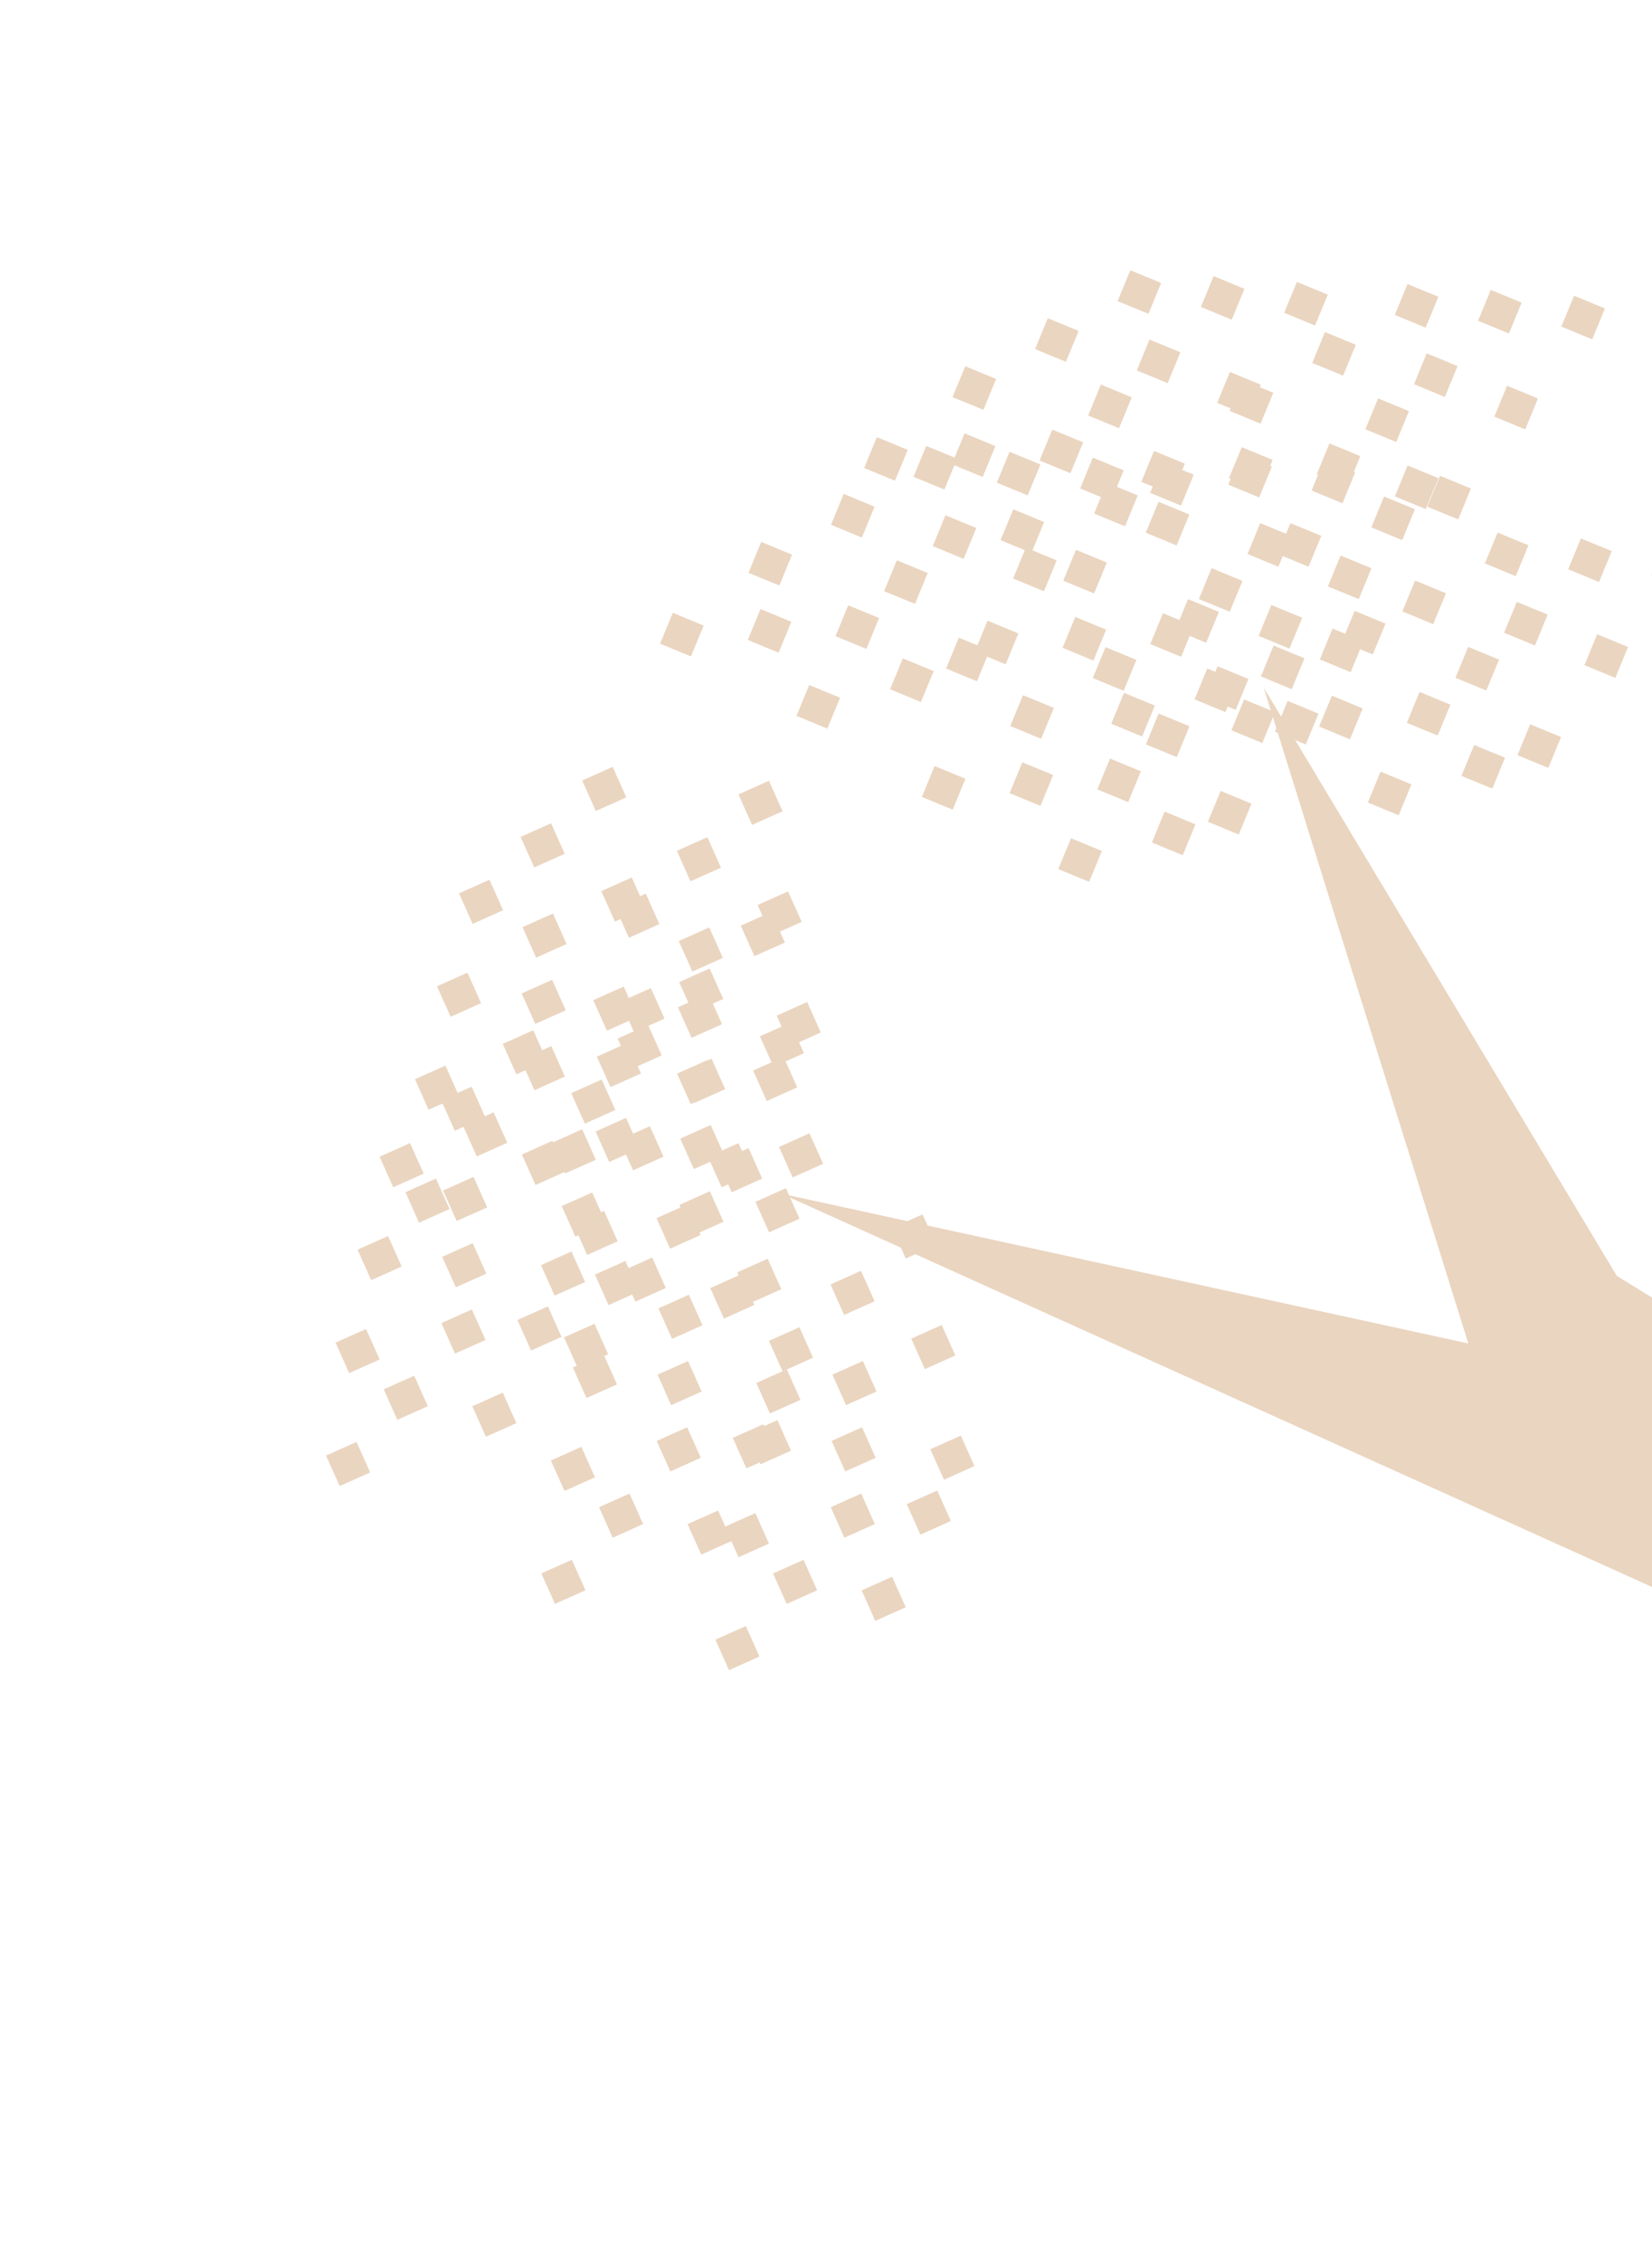 <svg width="350" height="479" viewBox="0 0 350 479" fill="none" xmlns="http://www.w3.org/2000/svg">
<path d="M391.834 300.483L342.539 270.143L267.721 145.57L311.08 284.455L165.543 252.739L365.783 343.137L391.834 300.483Z" fill="#EAD5C0"/>
<path d="M276.365 139.385L269.828 136.69L267.133 143.227L273.67 145.922L276.365 139.385Z" fill="#EAD5C0"/>
<path d="M290.562 120.322L284.025 117.626L281.33 124.164L287.867 126.859L290.562 120.322Z" fill="#EAD5C0"/>
<path d="M304.761 101.258L298.223 98.563L295.528 105.1L302.065 107.795L304.761 101.258Z" fill="#EAD5C0"/>
<path d="M287.112 100.021L280.575 97.326L277.88 103.863L284.417 106.559L287.112 100.021Z" fill="#EAD5C0"/>
<path d="M269.464 98.785L262.926 96.09L260.231 102.627L266.769 105.322L269.464 98.785Z" fill="#EAD5C0"/>
<path d="M251.979 108.948L245.442 106.253L242.747 112.791L249.284 115.486L251.979 108.948Z" fill="#EAD5C0"/>
<path d="M234.496 119.112L227.959 116.417L225.263 122.954L231.801 125.65L234.496 119.112Z" fill="#EAD5C0"/>
<path d="M273.535 113.462L266.998 110.767L264.303 117.304L270.84 119.999L273.535 113.462Z" fill="#EAD5C0"/>
<path d="M263.234 122.996L256.697 120.301L254.002 126.838L260.539 129.533L263.234 122.996Z" fill="#EAD5C0"/>
<path d="M252.933 132.53L246.396 129.835L243.701 136.372L250.238 139.067L252.933 132.53Z" fill="#EAD5C0"/>
<path d="M234.349 133.324L227.812 130.629L225.117 137.166L231.654 139.861L234.349 133.324Z" fill="#EAD5C0"/>
<path d="M215.765 134.118L209.228 131.423L206.533 137.96L213.07 140.656L215.765 134.118Z" fill="#EAD5C0"/>
<path d="M244.669 149.403L238.132 146.708L235.436 153.245L241.974 155.94L244.669 149.403Z" fill="#EAD5C0"/>
<path d="M264.499 143.766L257.962 141.071L255.266 147.608L261.804 150.303L264.499 143.766Z" fill="#EAD5C0"/>
<path d="M330.725 156.056L324.188 153.361L321.493 159.898L328.03 162.594L330.725 156.056Z" fill="#EAD5C0"/>
<path d="M344.923 136.993L338.385 134.298L335.69 140.835L342.228 143.53L344.923 136.993Z" fill="#EAD5C0"/>
<path d="M359.121 117.93L352.584 115.234L349.888 121.772L356.426 124.467L359.121 117.93Z" fill="#EAD5C0"/>
<path d="M341.473 116.693L334.935 113.998L332.24 120.535L338.777 123.23L341.473 116.693Z" fill="#EAD5C0"/>
<path d="M323.824 115.456L317.287 112.761L314.592 119.298L321.129 121.993L323.824 115.456Z" fill="#EAD5C0"/>
<path d="M306.34 125.62L299.802 122.925L297.107 129.462L303.645 132.157L306.34 125.62Z" fill="#EAD5C0"/>
<path d="M288.856 135.784L282.319 133.089L279.624 139.626L286.161 142.321L288.856 135.784Z" fill="#EAD5C0"/>
<path d="M327.895 130.134L321.358 127.438L318.663 133.976L325.2 136.671L327.895 130.134Z" fill="#EAD5C0"/>
<path d="M317.595 139.668L311.057 136.972L308.362 143.51L314.899 146.205L317.595 139.668Z" fill="#EAD5C0"/>
<path d="M307.294 149.202L300.757 146.506L298.061 153.044L304.599 155.739L307.294 149.202Z" fill="#EAD5C0"/>
<path d="M288.71 149.996L282.173 147.301L279.477 153.838L286.015 156.533L288.71 149.996Z" fill="#EAD5C0"/>
<path d="M270.126 150.79L263.589 148.095L260.893 154.632L267.431 157.327L270.126 150.79Z" fill="#EAD5C0"/>
<path d="M299.029 166.074L292.492 163.379L289.797 169.916L296.334 172.612L299.029 166.074Z" fill="#EAD5C0"/>
<path d="M318.859 160.438L312.322 157.743L309.627 164.28L316.164 166.975L318.859 160.438Z" fill="#EAD5C0"/>
<path d="M265.142 170.159L258.605 167.464L255.91 174.001L262.447 176.696L265.142 170.159Z" fill="#EAD5C0"/>
<path d="M279.34 151.096L272.802 148.401L270.107 154.938L276.645 157.633L279.34 151.096Z" fill="#EAD5C0"/>
<path d="M293.538 132.032L287.001 129.337L284.305 135.874L290.843 138.57L293.538 132.032Z" fill="#EAD5C0"/>
<path d="M275.889 130.796L269.352 128.1L266.657 134.638L273.194 137.333L275.889 130.796Z" fill="#EAD5C0"/>
<path d="M258.241 129.559L251.704 126.864L249.009 133.401L255.546 136.096L258.241 129.559Z" fill="#EAD5C0"/>
<path d="M240.757 139.723L234.219 137.028L231.524 143.565L238.062 146.26L240.757 139.723Z" fill="#EAD5C0"/>
<path d="M223.273 149.887L216.736 147.191L214.041 153.729L220.578 156.424L223.273 149.887Z" fill="#EAD5C0"/>
<path d="M262.312 144.236L255.775 141.541L253.08 148.078L259.617 150.774L262.312 144.236Z" fill="#EAD5C0"/>
<path d="M252.012 153.77L245.474 151.075L242.779 157.612L249.316 160.308L252.012 153.77Z" fill="#EAD5C0"/>
<path d="M241.711 163.304L235.174 160.609L232.478 167.146L239.016 169.842L241.711 163.304Z" fill="#EAD5C0"/>
<path d="M223.127 164.098L216.59 161.403L213.894 167.941L220.432 170.636L223.127 164.098Z" fill="#EAD5C0"/>
<path d="M204.543 164.893L198.006 162.198L195.31 168.735L201.848 171.43L204.543 164.893Z" fill="#EAD5C0"/>
<path d="M233.446 180.177L226.909 177.482L224.214 184.019L230.751 186.714L233.446 180.177Z" fill="#EAD5C0"/>
<path d="M253.276 174.541L246.739 171.845L244.044 178.383L250.581 181.078L253.276 174.541Z" fill="#EAD5C0"/>
<path d="M311.635 103.44L305.097 100.744L302.402 107.282L308.939 109.977L311.635 103.44Z" fill="#EAD5C0"/>
<path d="M325.832 84.376L319.295 81.681L316.599 88.218L323.137 90.913L325.832 84.376Z" fill="#EAD5C0"/>
<path d="M340.03 65.313L333.493 62.618L330.798 69.155L337.335 71.85L340.03 65.313Z" fill="#EAD5C0"/>
<path d="M322.382 64.076L315.844 61.381L313.149 67.918L319.687 70.613L322.382 64.076Z" fill="#EAD5C0"/>
<path d="M304.733 62.839L298.196 60.144L295.501 66.681L302.038 69.377L304.733 62.839Z" fill="#EAD5C0"/>
<path d="M287.249 73.003L280.712 70.308L278.016 76.845L284.554 79.54L287.249 73.003Z" fill="#EAD5C0"/>
<path d="M269.765 83.167L263.228 80.472L260.533 87.009L267.07 89.704L269.765 83.167Z" fill="#EAD5C0"/>
<path d="M308.805 77.517L302.267 74.822L299.572 81.359L306.109 84.054L308.805 77.517Z" fill="#EAD5C0"/>
<path d="M298.504 87.051L291.966 84.356L289.271 90.893L295.809 93.588L298.504 87.051Z" fill="#EAD5C0"/>
<path d="M288.203 96.585L281.666 93.889L278.971 100.427L285.508 103.122L288.203 96.585Z" fill="#EAD5C0"/>
<path d="M269.619 97.379L263.082 94.684L260.387 101.221L266.924 103.916L269.619 97.379Z" fill="#EAD5C0"/>
<path d="M251.035 98.173L244.498 95.478L241.803 102.015L248.34 104.71L251.035 98.173Z" fill="#EAD5C0"/>
<path d="M279.938 113.457L273.401 110.762L270.706 117.299L277.243 119.995L279.938 113.457Z" fill="#EAD5C0"/>
<path d="M299.768 107.821L293.231 105.126L290.536 111.663L297.073 114.358L299.768 107.821Z" fill="#EAD5C0"/>
<path d="M252.911 100.514L246.374 97.819L243.679 104.356L250.216 107.052L252.911 100.514Z" fill="#EAD5C0"/>
<path d="M267.108 81.451L260.571 78.756L257.876 85.293L264.413 87.988L267.108 81.451Z" fill="#EAD5C0"/>
<path d="M281.306 62.388L274.769 59.692L272.074 66.23L278.611 68.925L281.306 62.388Z" fill="#EAD5C0"/>
<path d="M263.658 61.151L257.121 58.456L254.426 64.993L260.963 67.688L263.658 61.151Z" fill="#EAD5C0"/>
<path d="M246.01 59.914L239.472 57.219L236.777 63.756L243.314 66.451L246.01 59.914Z" fill="#EAD5C0"/>
<path d="M228.525 70.078L221.988 67.383L219.293 73.92L225.83 76.615L228.525 70.078Z" fill="#EAD5C0"/>
<path d="M211.042 80.242L204.505 77.547L201.809 84.084L208.347 86.779L211.042 80.242Z" fill="#EAD5C0"/>
<path d="M250.081 74.591L243.544 71.896L240.848 78.434L247.386 81.129L250.081 74.591Z" fill="#EAD5C0"/>
<path d="M239.78 84.126L233.243 81.43L230.548 87.968L237.085 90.663L239.78 84.126Z" fill="#EAD5C0"/>
<path d="M229.479 93.659L222.942 90.964L220.247 97.502L226.784 100.197L229.479 93.659Z" fill="#EAD5C0"/>
<path d="M210.895 94.454L204.358 91.759L201.663 98.296L208.2 100.991L210.895 94.454Z" fill="#EAD5C0"/>
<path d="M192.311 95.248L185.774 92.553L183.079 99.09L189.616 101.785L192.311 95.248Z" fill="#EAD5C0"/>
<path d="M221.215 110.532L214.677 107.837L211.982 114.374L218.52 117.069L221.215 110.532Z" fill="#EAD5C0"/>
<path d="M241.045 104.896L234.507 102.201L231.812 108.738L238.35 111.433L241.045 104.896Z" fill="#EAD5C0"/>
<path d="M209.678 137.715L203.14 135.02L200.445 141.557L206.982 144.252L209.678 137.715Z" fill="#EAD5C0"/>
<path d="M223.875 118.651L217.338 115.956L214.642 122.493L221.18 125.189L223.875 118.651Z" fill="#EAD5C0"/>
<path d="M238.073 99.588L231.536 96.893L228.841 103.43L235.378 106.125L238.073 99.588Z" fill="#EAD5C0"/>
<path d="M220.425 98.351L213.887 95.656L211.192 102.193L217.729 104.889L220.425 98.351Z" fill="#EAD5C0"/>
<path d="M202.776 97.115L196.239 94.419L193.544 100.957L200.081 103.652L202.776 97.115Z" fill="#EAD5C0"/>
<path d="M185.292 107.278L178.755 104.583L176.059 111.121L182.597 113.816L185.292 107.278Z" fill="#EAD5C0"/>
<path d="M167.808 117.442L161.271 114.747L158.576 121.284L165.113 123.98L167.808 117.442Z" fill="#EAD5C0"/>
<path d="M206.848 111.792L200.31 109.097L197.615 115.634L204.152 118.329L206.848 111.792Z" fill="#EAD5C0"/>
<path d="M196.547 121.326L190.009 118.631L187.314 125.168L193.852 127.863L196.547 121.326Z" fill="#EAD5C0"/>
<path d="M186.246 130.86L179.709 128.165L177.013 134.702L183.551 137.397L186.246 130.86Z" fill="#EAD5C0"/>
<path d="M167.662 131.654L161.125 128.959L158.43 135.496L164.967 138.191L167.662 131.654Z" fill="#EAD5C0"/>
<path d="M149.078 132.448L142.541 129.753L139.846 136.29L146.383 138.986L149.078 132.448Z" fill="#EAD5C0"/>
<path d="M177.981 147.733L171.444 145.037L168.749 151.575L175.286 154.27L177.981 147.733Z" fill="#EAD5C0"/>
<path d="M197.811 142.096L191.274 139.401L188.579 145.938L195.116 148.633L197.811 142.096Z" fill="#EAD5C0"/>
<path d="M171.499 239.959L165.044 242.845L167.929 249.3L174.385 246.415L171.499 239.959Z" fill="#EAD5C0"/>
<path d="M167.45 216.537L160.994 219.422L163.88 225.878L170.335 222.993L167.45 216.537Z" fill="#EAD5C0"/>
<path d="M163.4 193.115L156.944 196L159.83 202.456L166.285 199.57L163.4 193.115Z" fill="#EAD5C0"/>
<path d="M150.352 205.063L143.896 207.948L146.782 214.404L153.237 211.518L150.352 205.063Z" fill="#EAD5C0"/>
<path d="M137.304 217.011L130.849 219.896L133.734 226.352L140.19 223.466L137.304 217.011Z" fill="#EAD5C0"/>
<path d="M132.637 236.689L126.182 239.574L129.067 246.03L135.523 243.144L132.637 236.689Z" fill="#EAD5C0"/>
<path d="M127.97 256.367L121.515 259.252L124.4 265.708L130.856 262.822L127.97 256.367Z" fill="#EAD5C0"/>
<path d="M150.751 224.163L144.296 227.049L147.181 233.504L153.637 230.619L150.751 224.163Z" fill="#EAD5C0"/>
<path d="M150.574 238.198L144.118 241.083L147.004 247.539L153.459 244.654L150.574 238.198Z" fill="#EAD5C0"/>
<path d="M150.396 252.233L143.94 255.118L146.826 261.574L153.281 258.688L150.396 252.233Z" fill="#EAD5C0"/>
<path d="M138.177 266.257L131.722 269.143L134.607 275.598L141.063 272.713L138.177 266.257Z" fill="#EAD5C0"/>
<path d="M125.957 280.282L119.502 283.167L122.387 289.623L128.843 286.738L125.957 280.282Z" fill="#EAD5C0"/>
<path d="M156.943 269.844L150.487 272.729L153.373 279.185L159.828 276.299L156.943 269.844Z" fill="#EAD5C0"/>
<path d="M166.507 251.581L160.052 254.467L162.937 260.922L169.393 258.037L166.507 251.581Z" fill="#EAD5C0"/>
<path d="M137.901 209.217L131.445 212.102L134.331 218.558L140.786 215.673L137.901 209.217Z" fill="#EAD5C0"/>
<path d="M133.851 185.795L127.395 188.68L130.281 195.136L136.736 192.25L133.851 185.795Z" fill="#EAD5C0"/>
<path d="M129.801 162.373L123.346 165.258L126.231 171.714L132.687 168.828L129.801 162.373Z" fill="#EAD5C0"/>
<path d="M116.753 174.321L110.298 177.206L113.183 183.662L119.639 180.776L116.753 174.321Z" fill="#EAD5C0"/>
<path d="M103.705 186.269L97.25 189.154L100.135 195.61L106.591 192.724L103.705 186.269Z" fill="#EAD5C0"/>
<path d="M99.038 205.947L92.583 208.832L95.468 215.288L101.924 212.402L99.038 205.947Z" fill="#EAD5C0"/>
<path d="M94.371 225.624L87.916 228.51L90.801 234.966L97.257 232.08L94.371 225.624Z" fill="#EAD5C0"/>
<path d="M117.153 193.421L110.697 196.307L113.583 202.762L120.038 199.877L117.153 193.421Z" fill="#EAD5C0"/>
<path d="M116.975 207.456L110.519 210.341L113.405 216.797L119.86 213.911L116.975 207.456Z" fill="#EAD5C0"/>
<path d="M116.797 221.49L110.342 224.376L113.227 230.831L119.683 227.946L116.797 221.49Z" fill="#EAD5C0"/>
<path d="M104.579 235.515L98.123 238.401L101.008 244.856L107.464 241.971L104.579 235.515Z" fill="#EAD5C0"/>
<path d="M92.359 249.54L85.903 252.425L88.789 258.881L95.244 255.995L92.359 249.54Z" fill="#EAD5C0"/>
<path d="M123.344 239.102L116.889 241.987L119.774 248.443L126.23 245.557L123.344 239.102Z" fill="#EAD5C0"/>
<path d="M132.909 220.839L126.453 223.725L129.338 230.18L135.794 227.295L132.909 220.839Z" fill="#EAD5C0"/>
<path d="M166.695 289.938L160.239 292.824L163.125 299.279L169.58 296.394L166.695 289.938Z" fill="#EAD5C0"/>
<path d="M162.645 266.516L156.189 269.402L159.075 275.857L165.53 272.972L162.645 266.516Z" fill="#EAD5C0"/>
<path d="M158.595 243.094L152.14 245.979L155.025 252.435L161.481 249.549L158.595 243.094Z" fill="#EAD5C0"/>
<path d="M145.547 255.042L139.092 257.927L141.977 264.383L148.433 261.497L145.547 255.042Z" fill="#EAD5C0"/>
<path d="M132.499 266.99L126.044 269.875L128.929 276.331L135.385 273.445L132.499 266.99Z" fill="#EAD5C0"/>
<path d="M127.832 286.668L121.377 289.553L124.262 296.009L130.718 293.123L127.832 286.668Z" fill="#EAD5C0"/>
<path d="M123.165 306.346L116.71 309.231L119.595 315.687L126.051 312.801L123.165 306.346Z" fill="#EAD5C0"/>
<path d="M145.947 274.143L139.491 277.028L142.377 283.484L148.832 280.598L145.947 274.143Z" fill="#EAD5C0"/>
<path d="M145.769 288.177L139.313 291.063L142.199 297.518L148.654 294.633L145.769 288.177Z" fill="#EAD5C0"/>
<path d="M145.591 302.212L139.136 305.097L142.021 311.553L148.477 308.667L145.591 302.212Z" fill="#EAD5C0"/>
<path d="M133.372 316.236L126.917 319.122L129.802 325.577L136.258 322.692L133.372 316.236Z" fill="#EAD5C0"/>
<path d="M121.153 330.261L114.697 333.147L117.583 339.602L124.038 336.717L121.153 330.261Z" fill="#EAD5C0"/>
<path d="M152.138 319.823L145.683 322.708L148.568 329.164L155.024 326.278L152.138 319.823Z" fill="#EAD5C0"/>
<path d="M161.703 301.561L155.247 304.446L158.132 310.902L164.588 308.016L161.703 301.561Z" fill="#EAD5C0"/>
<path d="M203.562 303.967L197.106 306.853L199.992 313.308L206.447 310.423L203.562 303.967Z" fill="#EAD5C0"/>
<path d="M199.512 280.545L193.057 283.431L195.942 289.886L202.398 287.001L199.512 280.545Z" fill="#EAD5C0"/>
<path d="M195.462 257.123L189.007 260.008L191.892 266.464L198.348 263.579L195.462 257.123Z" fill="#EAD5C0"/>
<path d="M182.414 269.071L175.959 271.956L178.844 278.412L185.3 275.527L182.414 269.071Z" fill="#EAD5C0"/>
<path d="M169.367 281.019L162.911 283.904L165.797 290.36L172.252 287.474L169.367 281.019Z" fill="#EAD5C0"/>
<path d="M164.7 300.697L158.244 303.582L161.13 310.038L167.585 307.152L164.7 300.697Z" fill="#EAD5C0"/>
<path d="M160.033 320.375L153.577 323.26L156.463 329.716L162.918 326.83L160.033 320.375Z" fill="#EAD5C0"/>
<path d="M182.814 288.172L176.358 291.057L179.244 297.513L185.699 294.627L182.814 288.172Z" fill="#EAD5C0"/>
<path d="M182.636 302.206L176.181 305.092L179.066 311.547L185.522 308.662L182.636 302.206Z" fill="#EAD5C0"/>
<path d="M182.458 316.241L176.003 319.126L178.888 325.582L185.344 322.696L182.458 316.241Z" fill="#EAD5C0"/>
<path d="M170.24 330.266L163.784 333.151L166.67 339.607L173.125 336.721L170.24 330.266Z" fill="#EAD5C0"/>
<path d="M158.02 344.29L151.564 347.176L154.45 353.631L160.905 350.746L158.02 344.29Z" fill="#EAD5C0"/>
<path d="M189.005 333.852L182.55 336.737L185.435 343.193L191.891 340.307L189.005 333.852Z" fill="#EAD5C0"/>
<path d="M198.57 315.59L192.114 318.475L195 324.931L201.455 322.045L198.57 315.59Z" fill="#EAD5C0"/>
<path d="M171.011 212.161L164.556 215.046L167.441 221.502L173.897 218.616L171.011 212.161Z" fill="#EAD5C0"/>
<path d="M166.961 188.738L160.506 191.624L163.391 198.079L169.847 195.194L166.961 188.738Z" fill="#EAD5C0"/>
<path d="M162.912 165.316L156.456 168.202L159.341 174.657L165.797 171.772L162.912 165.316Z" fill="#EAD5C0"/>
<path d="M149.864 177.264L143.408 180.15L146.294 186.605L152.749 183.72L149.864 177.264Z" fill="#EAD5C0"/>
<path d="M136.816 189.212L130.36 192.097L133.246 198.553L139.701 195.668L136.816 189.212Z" fill="#EAD5C0"/>
<path d="M132.149 208.89L125.693 211.775L128.579 218.231L135.034 215.346L132.149 208.89Z" fill="#EAD5C0"/>
<path d="M127.482 228.568L121.026 231.453L123.912 237.909L130.367 235.024L127.482 228.568Z" fill="#EAD5C0"/>
<path d="M150.263 196.365L143.808 199.25L146.693 205.706L153.149 202.82L150.263 196.365Z" fill="#EAD5C0"/>
<path d="M150.085 210.399L143.63 213.285L146.515 219.74L152.971 216.855L150.085 210.399Z" fill="#EAD5C0"/>
<path d="M149.908 224.434L143.452 227.319L146.338 233.775L152.793 230.889L149.908 224.434Z" fill="#EAD5C0"/>
<path d="M137.689 238.459L131.233 241.344L134.119 247.8L140.574 244.914L137.689 238.459Z" fill="#EAD5C0"/>
<path d="M125.469 252.483L119.014 255.369L121.899 261.824L128.355 258.939L125.469 252.483Z" fill="#EAD5C0"/>
<path d="M156.454 242.045L149.999 244.93L152.884 251.386L159.34 248.501L156.454 242.045Z" fill="#EAD5C0"/>
<path d="M166.019 223.783L159.563 226.668L162.449 233.124L168.904 230.238L166.019 223.783Z" fill="#EAD5C0"/>
<path d="M121.074 264.983L114.618 267.869L117.504 274.324L123.959 271.439L121.074 264.983Z" fill="#EAD5C0"/>
<path d="M117.024 241.561L110.568 244.446L113.454 250.902L119.909 248.017L117.024 241.561Z" fill="#EAD5C0"/>
<path d="M112.974 218.139L106.518 221.024L109.404 227.48L115.859 224.594L112.974 218.139Z" fill="#EAD5C0"/>
<path d="M99.926 230.087L93.471 232.972L96.356 239.428L102.812 236.542L99.926 230.087Z" fill="#EAD5C0"/>
<path d="M86.878 242.035L80.423 244.92L83.308 251.376L89.764 248.49L86.878 242.035Z" fill="#EAD5C0"/>
<path d="M82.211 261.713L75.756 264.598L78.641 271.054L85.097 268.168L82.211 261.713Z" fill="#EAD5C0"/>
<path d="M77.544 281.391L71.089 284.276L73.974 290.732L80.43 287.846L77.544 281.391Z" fill="#EAD5C0"/>
<path d="M100.326 249.187L93.87 252.073L96.755 258.528L103.211 255.643L100.326 249.187Z" fill="#EAD5C0"/>
<path d="M100.148 263.222L93.692 266.107L96.578 272.563L103.033 269.678L100.148 263.222Z" fill="#EAD5C0"/>
<path d="M99.97 277.257L93.515 280.142L96.4 286.598L102.856 283.712L99.97 277.257Z" fill="#EAD5C0"/>
<path d="M87.751 291.281L81.296 294.167L84.181 300.622L90.637 297.737L87.751 291.281Z" fill="#EAD5C0"/>
<path d="M75.532 305.306L69.076 308.191L71.962 314.647L78.417 311.762L75.532 305.306Z" fill="#EAD5C0"/>
<path d="M106.517 294.868L100.061 297.753L102.947 304.209L109.402 301.323L106.517 294.868Z" fill="#EAD5C0"/>
<path d="M116.081 276.605L109.626 279.491L112.511 285.946L118.967 283.061L116.081 276.605Z" fill="#EAD5C0"/>
</svg>

